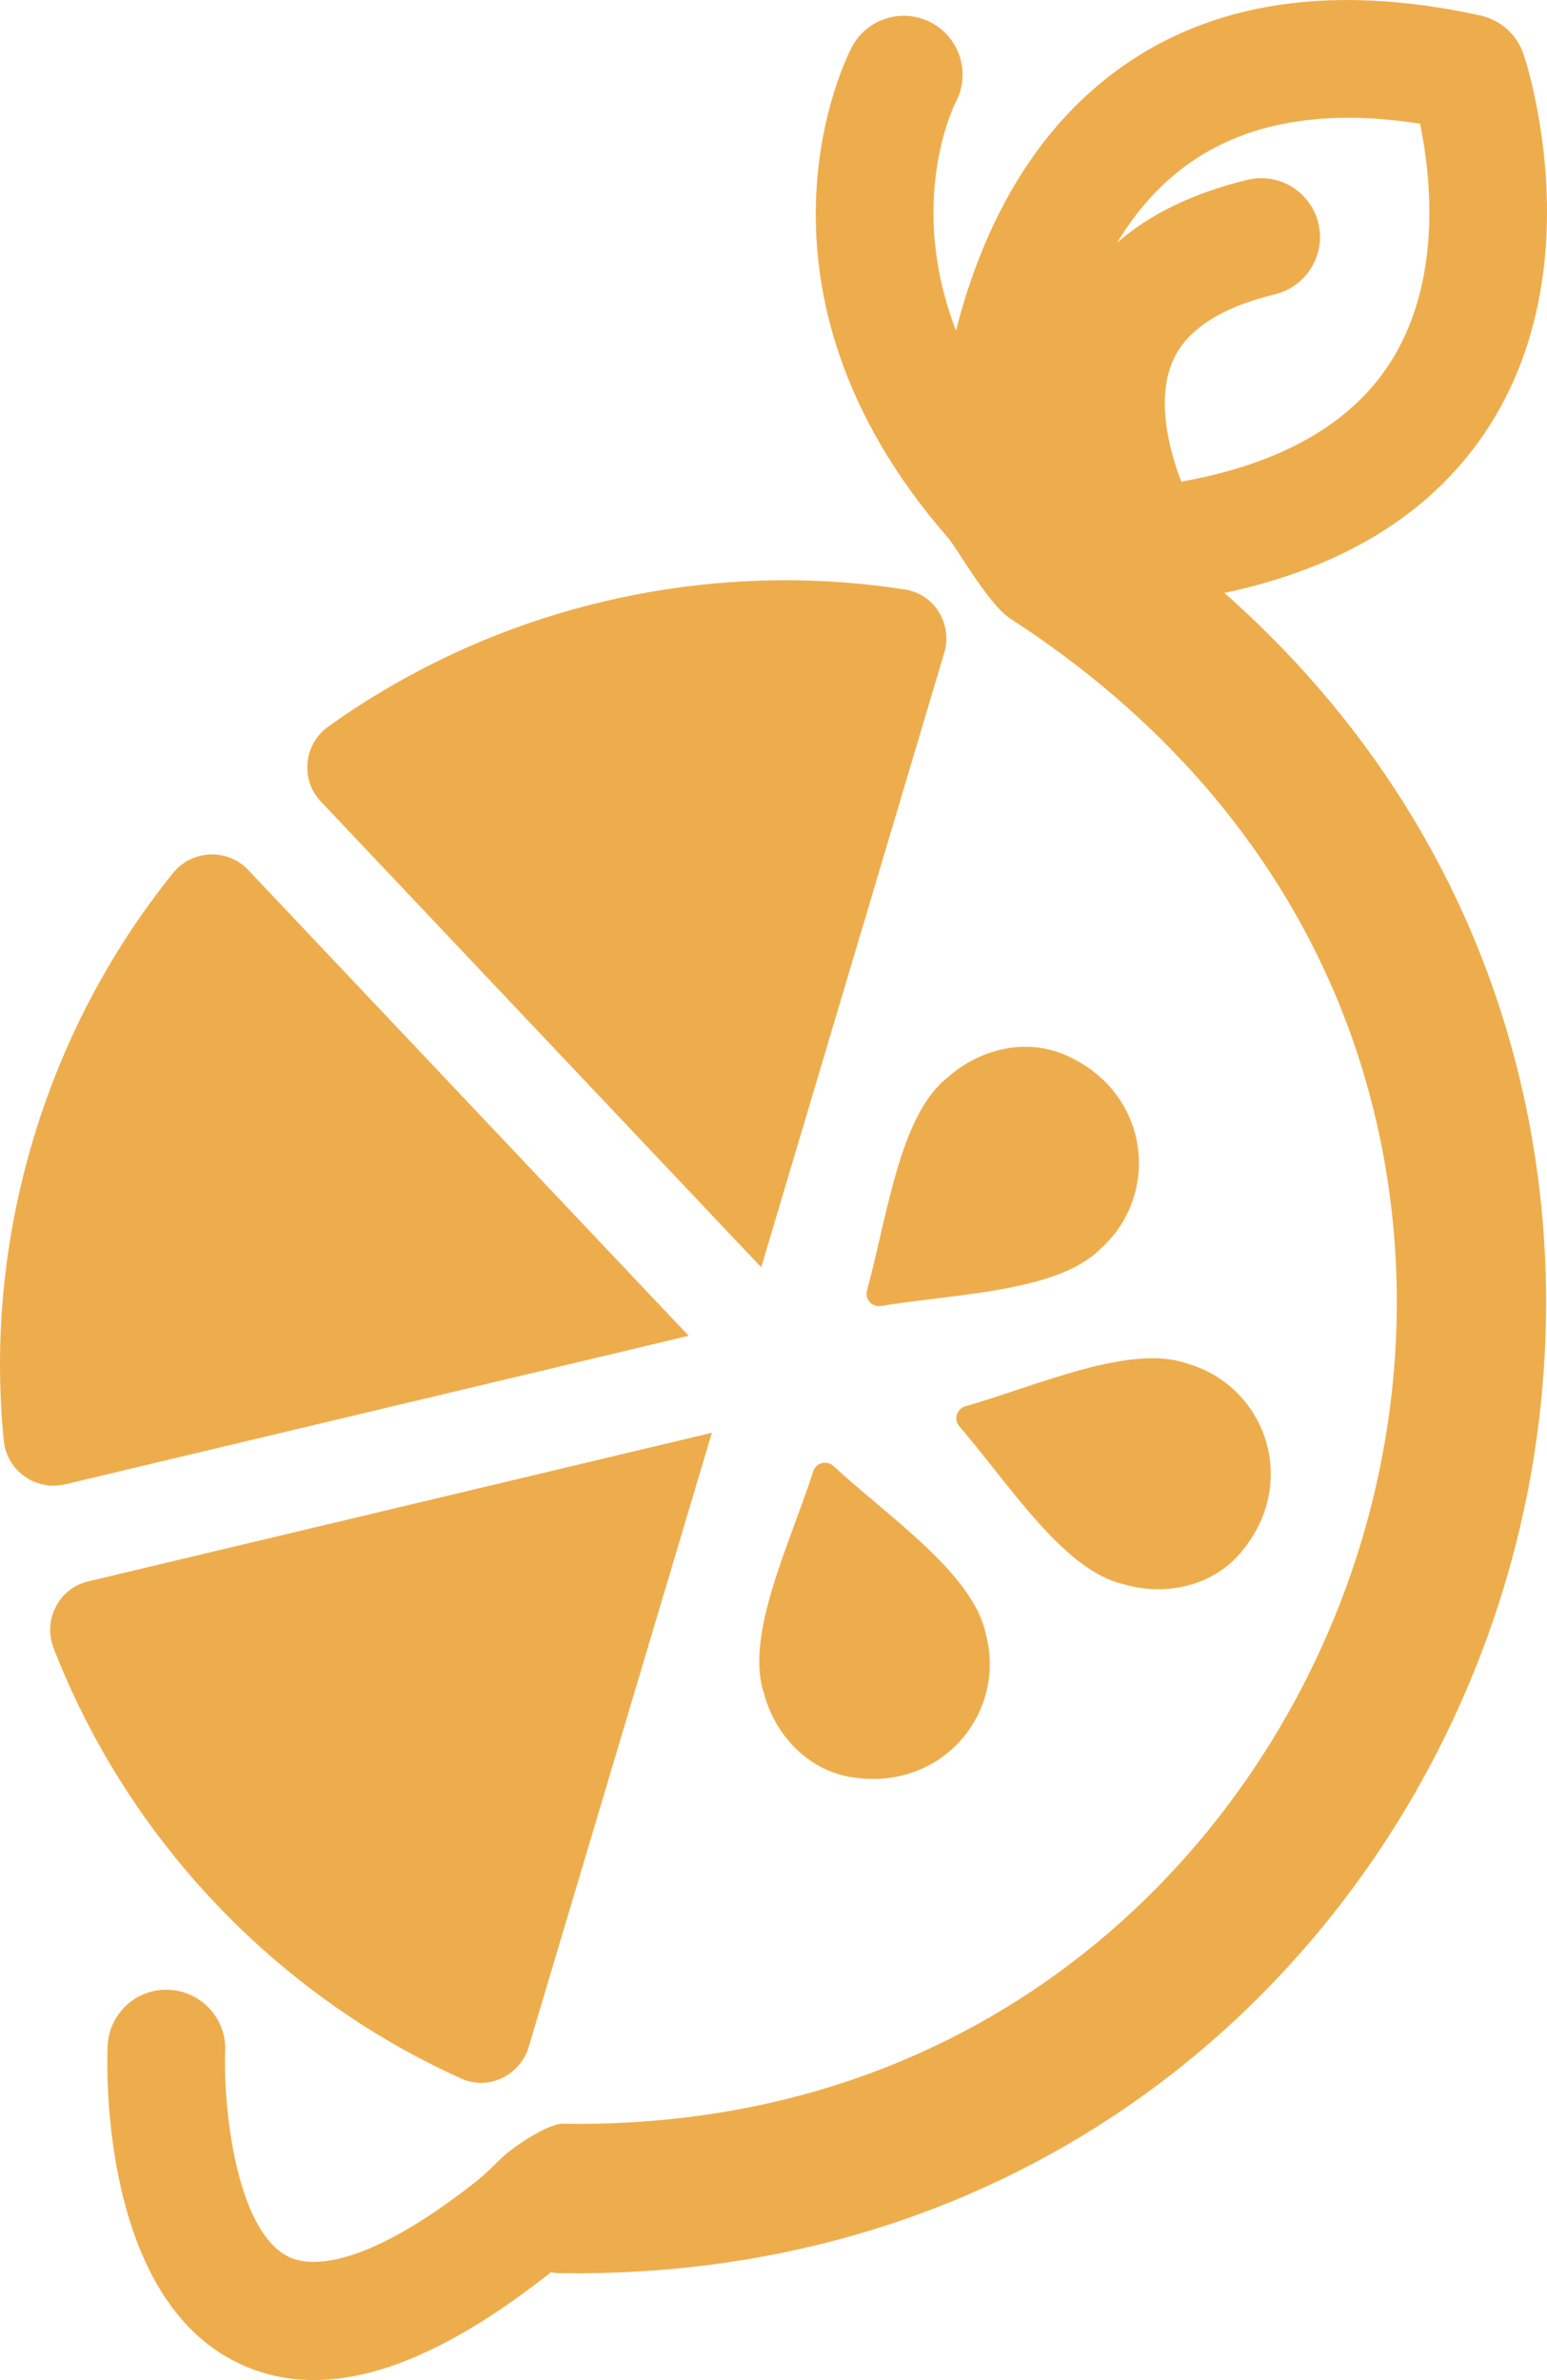 <svg width="93" height="143" viewBox="0 0 93 143" fill="none" xmlns="http://www.w3.org/2000/svg">
<path d="M67.519 95.177C70.02 95.922 72.842 95.318 74.545 93.339C78.184 89.111 76.082 83.329 71.46 81.954C68.001 80.681 62.421 83.239 58.043 84.492C57.503 84.646 57.31 85.282 57.683 85.712C60.66 89.156 63.925 94.348 67.519 95.177Z" fill="#EEAD4C"/>
<path d="M45.925 101.737C46.594 104.262 48.58 106.35 51.158 106.774C56.667 107.674 60.505 102.868 59.271 98.21C58.551 94.592 53.46 91.174 50.11 88.09C49.693 87.711 49.056 87.878 48.883 88.417C47.494 92.754 44.762 98.242 45.925 101.737Z" fill="#EEAD4C"/>
<path d="M56.95 64.753C58.892 63.005 61.701 62.344 64.086 63.404C69.184 65.665 69.769 71.789 66.182 75.008C63.597 77.642 57.465 77.719 52.971 78.465C52.418 78.555 51.968 78.066 52.123 77.52C53.337 73.132 54.058 67.047 56.944 64.753H56.95Z" fill="#EEAD4C"/>
<path d="M42.795 86.085L31.783 122.985C31.532 123.821 30.934 124.508 30.137 124.874C29.359 125.228 28.504 125.234 27.733 124.887C18.411 120.691 10.581 113.399 5.696 104.365C4.763 102.649 3.934 100.857 3.227 99.038C2.906 98.203 2.951 97.31 3.362 96.526C3.767 95.749 4.461 95.209 5.316 95.01L42.788 86.085H42.795Z" fill="#EEAD4C"/>
<path d="M41.4 80.257L3.915 89.182C3.066 89.381 2.198 89.214 1.478 88.707C0.758 88.192 0.315 87.428 0.225 86.548C-0.373 80.476 0.225 74.41 1.98 68.512C3.741 62.614 6.57 57.216 10.395 52.462C10.954 51.774 11.745 51.376 12.626 51.337C12.966 51.324 13.294 51.369 13.609 51.459C14.104 51.607 14.554 51.883 14.921 52.269V52.282H14.933L41.4 80.257Z" fill="#EEAD4C"/>
<path d="M45.758 76.139L19.292 48.163C18.688 47.527 18.405 46.698 18.488 45.824C18.572 44.938 19.022 44.166 19.748 43.646C21.195 42.605 22.725 41.648 24.287 40.78L24.737 40.536C33.769 35.647 44.312 33.835 54.417 35.422C55.247 35.557 55.967 36.019 56.423 36.745C56.892 37.491 57.015 38.39 56.764 39.225L45.765 76.132L45.758 76.139Z" fill="#EEAD4C"/>
<path d="M73.6 35.627C80.916 34.072 86.265 30.706 89.537 25.585C95.727 15.895 91.767 3.764 91.588 3.257C91.195 2.081 90.212 1.201 88.997 0.931C79.624 -1.125 71.968 0.231 66.227 4.94C61.27 9.001 58.75 14.829 57.471 19.86C54.514 12.194 57.291 6.457 57.471 6.103C58.365 4.388 57.696 2.261 55.98 1.355C54.25 0.449 52.11 1.111 51.203 2.839C50.895 3.424 43.83 17.277 57.034 32.363C57.49 32.884 59.438 36.334 60.737 37.169C69.756 42.997 76.429 50.682 80.267 59.748C84.625 70.054 85.159 81.825 81.752 92.902C76.101 111.272 59.355 128.003 33.827 127.599C32.985 127.586 30.895 128.916 30.034 129.77C29.565 130.239 29.089 130.702 28.568 131.113C21.587 136.594 18.456 136.119 17.383 135.611C14.406 134.191 13.525 127.573 13.525 123.949C13.525 123.686 13.525 123.441 13.538 123.217C13.609 121.27 12.092 119.631 10.144 119.554C8.19 119.458 6.544 120.993 6.467 122.947C6.409 124.476 6.113 138.04 14.316 141.978C15.73 142.659 17.248 143 18.868 143C22.93 143 27.643 140.854 33.12 136.523C33.319 136.562 33.525 136.581 33.737 136.581C45.848 136.742 57.13 133.574 66.799 127.226C77.959 119.895 86.323 108.638 90.353 95.543C96.28 76.28 92.59 52.384 73.607 35.627H73.6ZM70.483 21.736C71.286 19.84 73.369 18.472 76.647 17.682C78.544 17.219 79.707 15.304 79.257 13.415C78.949 12.143 77.991 11.198 76.828 10.851C76.249 10.684 75.619 10.652 74.989 10.806C71.73 11.597 69.113 12.863 67.153 14.591C68.104 13.023 69.274 11.571 70.733 10.389C74.314 7.459 79.232 6.469 85.371 7.433C86.014 10.562 86.734 16.872 83.558 21.813C81.199 25.482 76.982 27.872 71.016 28.939C70.219 26.87 69.537 23.959 70.483 21.736Z" fill="#EEAD4C"/>
</svg>
